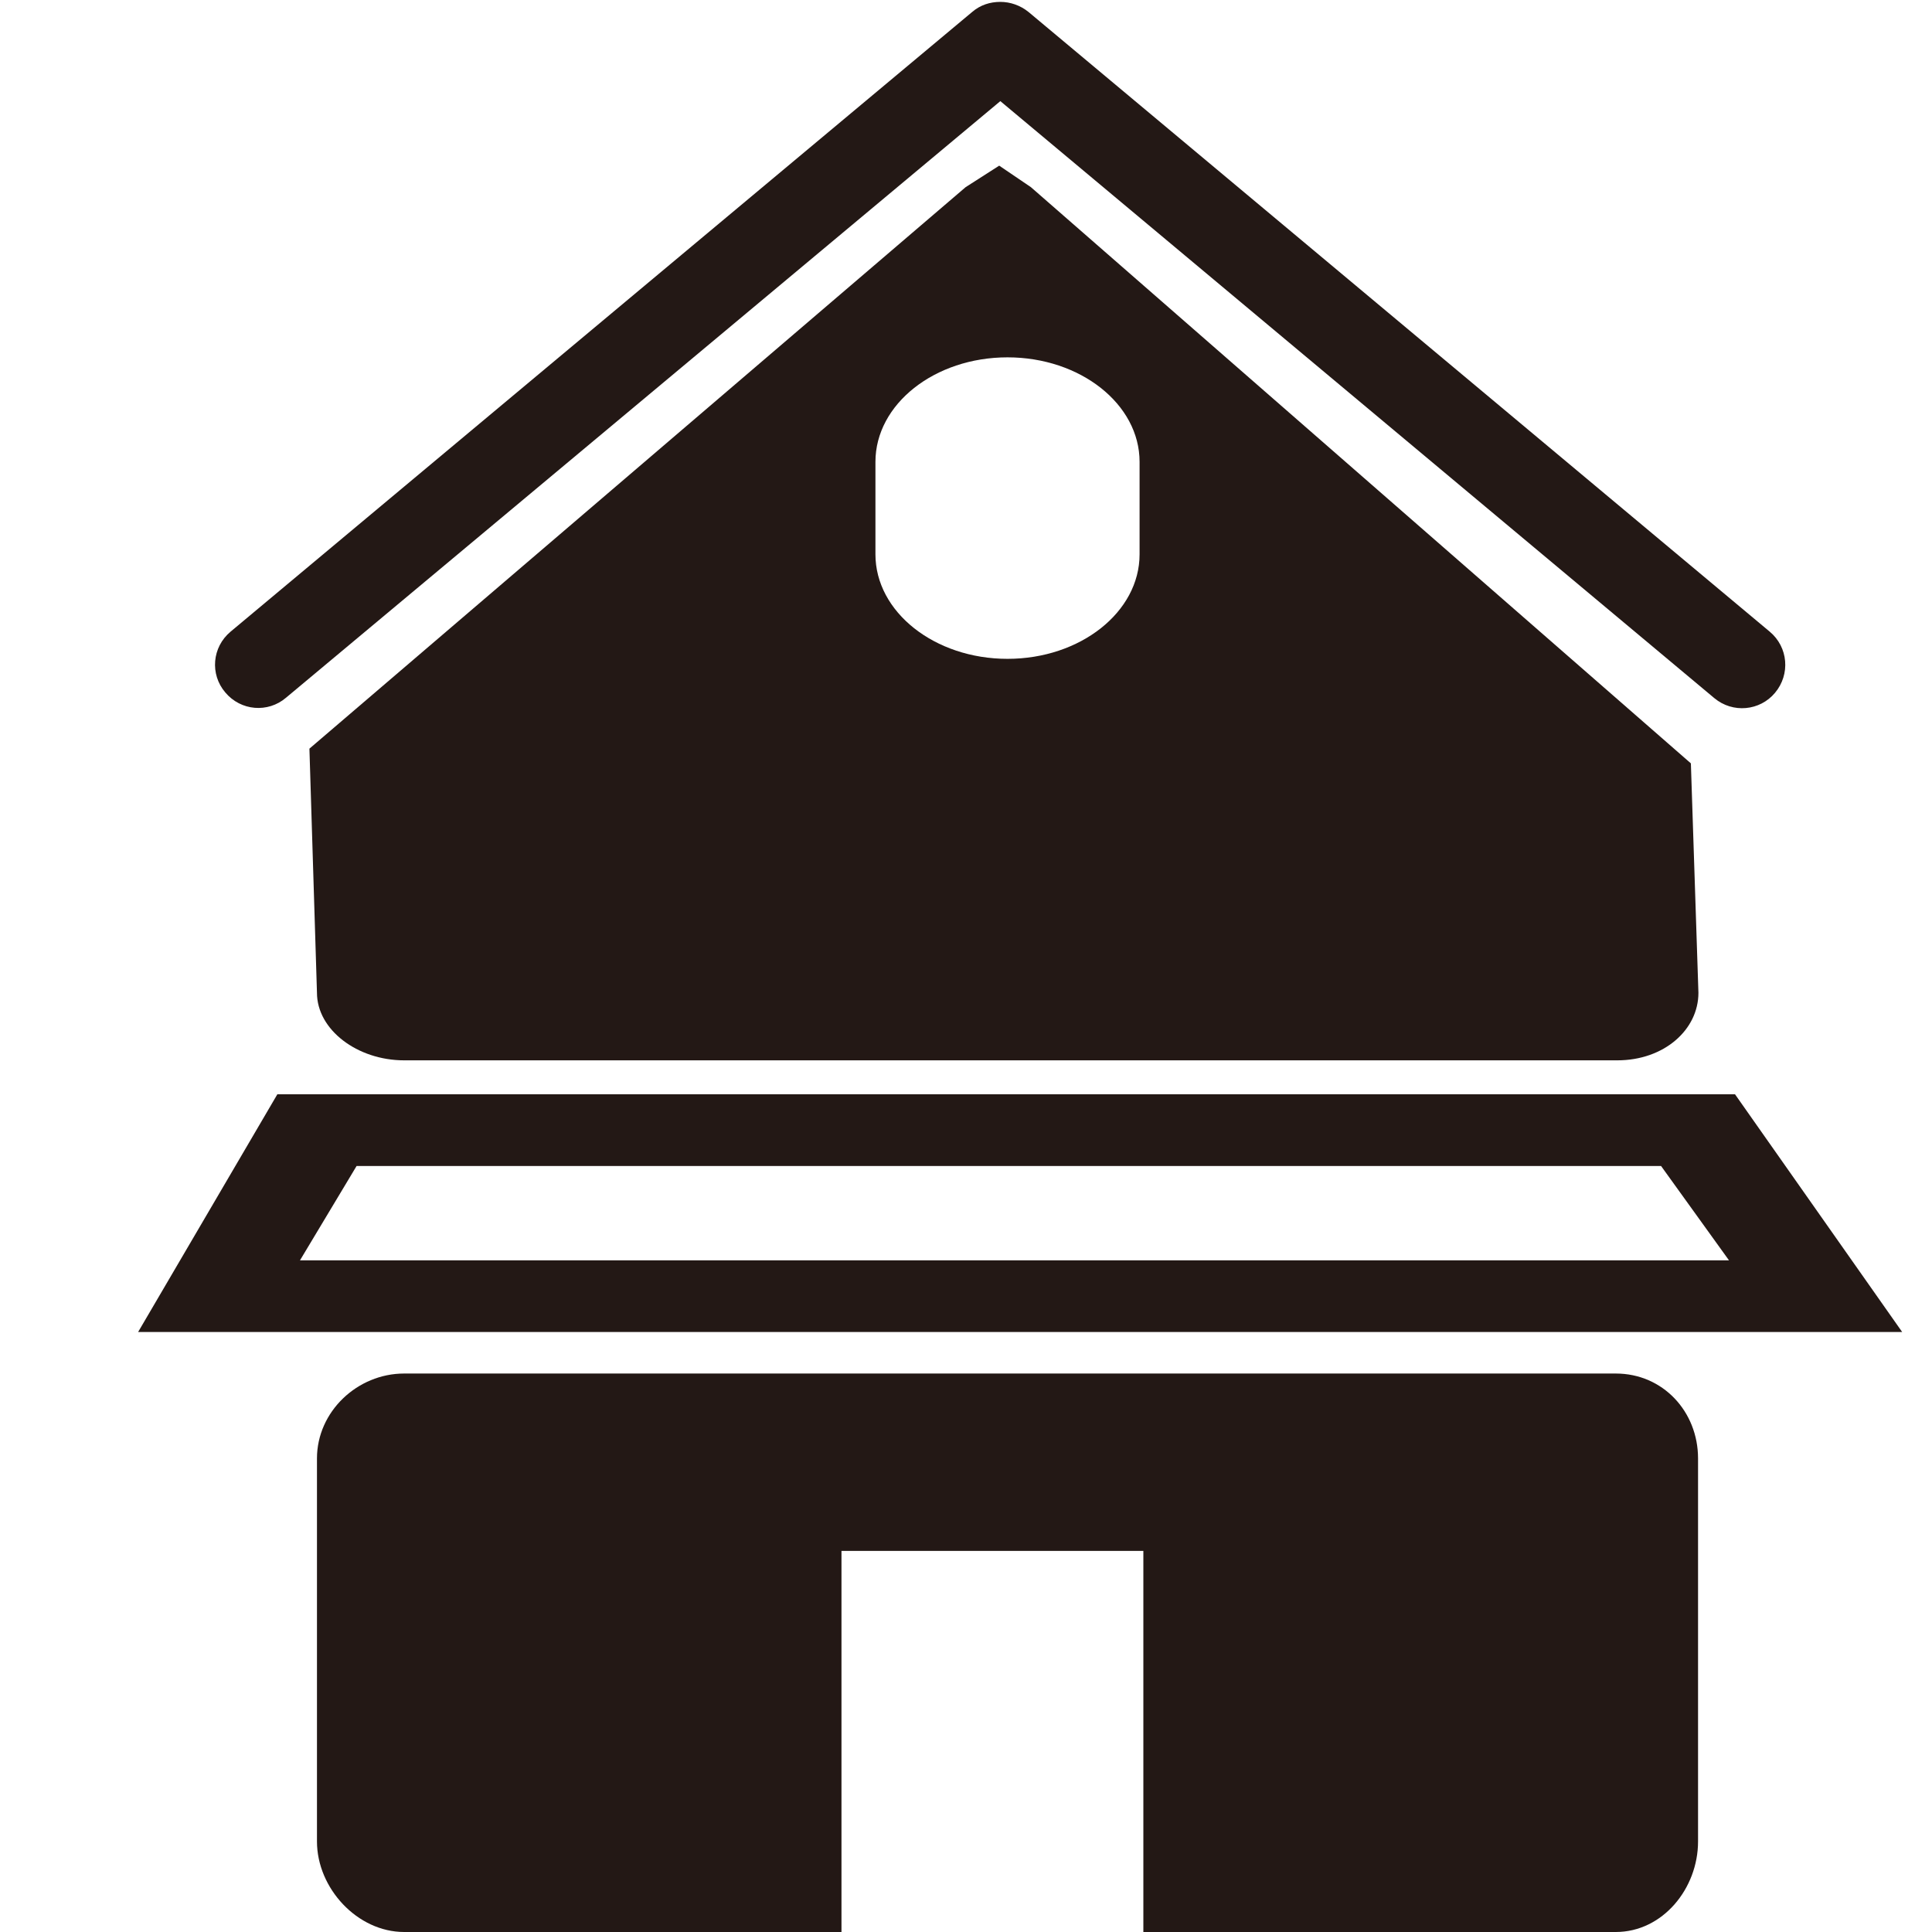 <?xml version="1.0" encoding="utf-8"?>
<!-- Generator: Adobe Illustrator 18.0.0, SVG Export Plug-In . SVG Version: 6.00 Build 0)  -->
<!DOCTYPE svg PUBLIC "-//W3C//DTD SVG 1.1//EN" "http://www.w3.org/Graphics/SVG/1.1/DTD/svg11.dtd">
<svg version="1.1" id="图层_1" xmlns="http://www.w3.org/2000/svg" xmlns:xlink="http://www.w3.org/1999/xlink" x="0px" y="0px"
	 viewBox="0 0 512 512" enable-background="new 0 0 512 512" xml:space="preserve">
<path fill="#231815" d="M469,167.4L272.6,3.2c-2.2-1.8-4.9-2.7-7.5-2.7c-2.7,0-5.3,0.8-7.5,2.7L61.1,167.4
	c-4.9,4.1-5.5,11.3-1.4,16.1c4.1,4.9,11.3,5.5,16.1,1.4L265.1,26.8L454.3,185c4.9,4.1,12.1,3.4,16.1-1.4h0
	C474.5,178.7,473.9,171.5,469,167.4z"/>
<path fill="#231815" d="M273.2,49.6l-8.4-5.7l-8.9,5.7L82,198.4l2,64.7c0,9.8,10.7,17.9,23.1,17.9h321.5c12.4,0,21.5-8.1,21.5-17.9
	l-2-60.8L273.2,49.6z M302,146.9c0,15.3-15.7,27.7-35,27.7l0,0c-19.3,0-35-12.4-35-27.7v-24.5c0-15.3,15.7-27.7,35-27.7l0,0
	c19.3,0,35,12.4,35,27.7V146.9z"/>
<path fill="#231815" d="M428.2,364H107.1C94.7,364,84,374.1,84,386.5V488c0,12.4,10.7,24,23.1,24H223V411h80v101h125.2
	c12.4,0,21.8-11.5,21.8-24V386.5C450,374.1,440.7,364,428.2,364z"/>
<path fill="#231815" d="M459.8,290H73.5l-36.9,63h467.5L459.8,290z M79.5,334l15-25h345.7l18,25H79.5z"/>
</svg>
